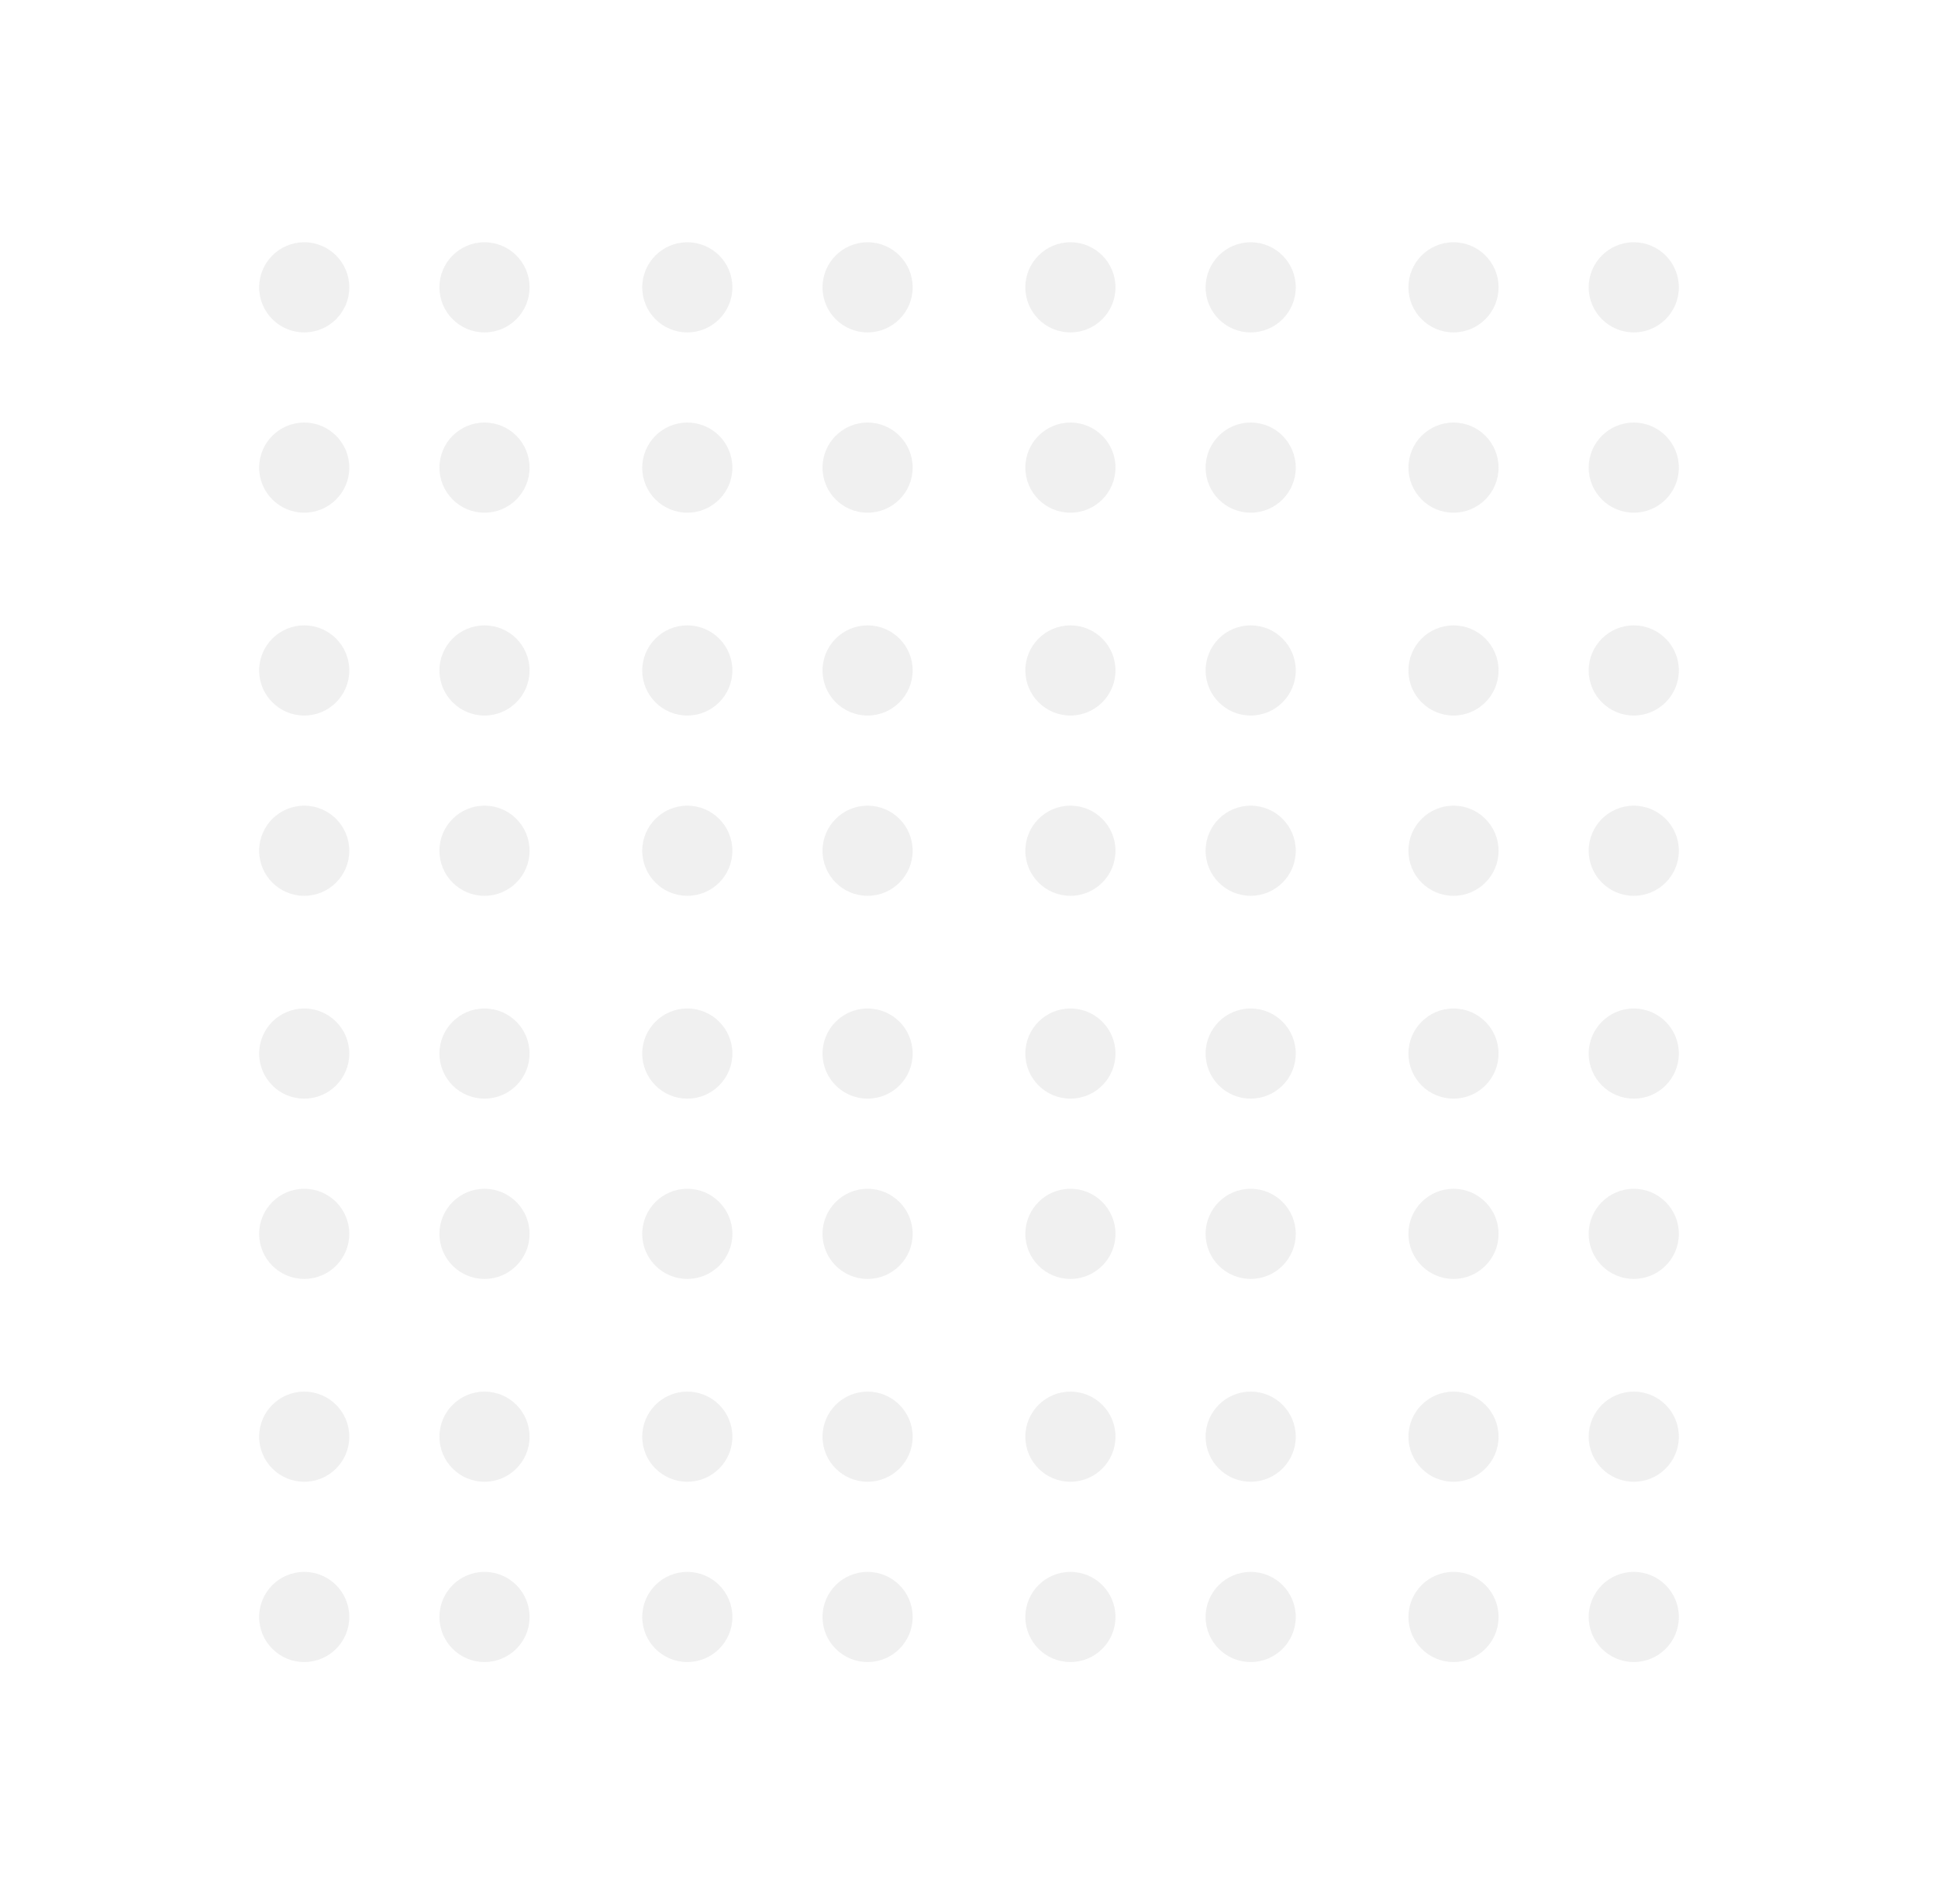 <svg width="172" height="169" viewBox="0 0 172 169" fill="none" xmlns="http://www.w3.org/2000/svg">
<circle cx="27" cy="25.5" r="4" fill="#D9D9D9" fill-opacity="0.4"/>
<circle cx="43" cy="25.5" r="4" fill="#D9D9D9" fill-opacity="0.4"/>
<circle cx="27" cy="41.5" r="4" fill="#D9D9D9" fill-opacity="0.4"/>
<circle cx="43" cy="41.5" r="4" fill="#D9D9D9" fill-opacity="0.4"/>
<circle cx="61" cy="25.5" r="4" fill="#D9D9D9" fill-opacity="0.4"/>
<circle cx="77" cy="25.5" r="4" fill="#D9D9D9" fill-opacity="0.4"/>
<circle cx="61" cy="41.5" r="4" fill="#D9D9D9" fill-opacity="0.4"/>
<circle cx="77" cy="41.5" r="4" fill="#D9D9D9" fill-opacity="0.4"/>
<circle cx="95" cy="25.5" r="4" fill="#D9D9D9" fill-opacity="0.4"/>
<circle cx="111" cy="25.5" r="4" fill="#D9D9D9" fill-opacity="0.4"/>
<circle cx="95" cy="41.5" r="4" fill="#D9D9D9" fill-opacity="0.4"/>
<circle cx="111" cy="41.5" r="4" fill="#D9D9D9" fill-opacity="0.4"/>
<circle cx="129" cy="25.5" r="4" fill="#D9D9D9" fill-opacity="0.4"/>
<circle cx="145" cy="25.5" r="4" fill="#D9D9D9" fill-opacity="0.4"/>
<circle cx="129" cy="41.5" r="4" fill="#D9D9D9" fill-opacity="0.4"/>
<circle cx="145" cy="41.5" r="4" fill="#D9D9D9" fill-opacity="0.4"/>
<circle cx="27" cy="59.5" r="4" fill="#D9D9D9" fill-opacity="0.4"/>
<circle cx="43" cy="59.5" r="4" fill="#D9D9D9" fill-opacity="0.4"/>
<circle cx="27" cy="75.5" r="4" fill="#D9D9D9" fill-opacity="0.4"/>
<circle cx="43" cy="75.5" r="4" fill="#D9D9D9" fill-opacity="0.4"/>
<circle cx="61" cy="59.5" r="4" fill="#D9D9D9" fill-opacity="0.4"/>
<circle cx="77" cy="59.5" r="4" fill="#D9D9D9" fill-opacity="0.4"/>
<circle cx="61" cy="75.5" r="4" fill="#D9D9D9" fill-opacity="0.4"/>
<circle cx="77" cy="75.5" r="4" fill="#D9D9D9" fill-opacity="0.4"/>
<circle cx="95" cy="59.5" r="4" fill="#D9D9D9" fill-opacity="0.4"/>
<circle cx="111" cy="59.5" r="4" fill="#D9D9D9" fill-opacity="0.4"/>
<circle cx="95" cy="75.5" r="4" fill="#D9D9D9" fill-opacity="0.4"/>
<circle cx="111" cy="75.5" r="4" fill="#D9D9D9" fill-opacity="0.4"/>
<circle cx="129" cy="59.5" r="4" fill="#D9D9D9" fill-opacity="0.4"/>
<circle cx="145" cy="59.5" r="4" fill="#D9D9D9" fill-opacity="0.4"/>
<circle cx="129" cy="75.5" r="4" fill="#D9D9D9" fill-opacity="0.4"/>
<circle cx="145" cy="75.5" r="4" fill="#D9D9D9" fill-opacity="0.4"/>
<circle cx="27" cy="93.5" r="4" fill="#D9D9D9" fill-opacity="0.4"/>
<circle cx="43" cy="93.5" r="4" fill="#D9D9D9" fill-opacity="0.4"/>
<circle cx="27" cy="109.5" r="4" fill="#D9D9D9" fill-opacity="0.4"/>
<circle cx="43" cy="109.5" r="4" fill="#D9D9D9" fill-opacity="0.4"/>
<circle cx="61" cy="93.5" r="4" fill="#D9D9D9" fill-opacity="0.4"/>
<circle cx="77" cy="93.5" r="4" fill="#D9D9D9" fill-opacity="0.4"/>
<circle cx="61" cy="109.5" r="4" fill="#D9D9D9" fill-opacity="0.4"/>
<circle cx="77" cy="109.5" r="4" fill="#D9D9D9" fill-opacity="0.4"/>
<circle cx="95" cy="93.5" r="4" fill="#D9D9D9" fill-opacity="0.4"/>
<circle cx="111" cy="93.5" r="4" fill="#D9D9D9" fill-opacity="0.4"/>
<circle cx="95" cy="109.5" r="4" fill="#D9D9D9" fill-opacity="0.4"/>
<circle cx="111" cy="109.5" r="4" fill="#D9D9D9" fill-opacity="0.4"/>
<circle cx="129" cy="93.5" r="4" fill="#D9D9D9" fill-opacity="0.4"/>
<circle cx="145" cy="93.5" r="4" fill="#D9D9D9" fill-opacity="0.4"/>
<circle cx="129" cy="109.5" r="4" fill="#D9D9D9" fill-opacity="0.4"/>
<circle cx="145" cy="109.5" r="4" fill="#D9D9D9" fill-opacity="0.4"/>
<circle cx="27" cy="127.5" r="4" fill="#D9D9D9" fill-opacity="0.4"/>
<circle cx="43" cy="127.5" r="4" fill="#D9D9D9" fill-opacity="0.4"/>
<circle cx="27" cy="143.5" r="4" fill="#D9D9D9" fill-opacity="0.4"/>
<circle cx="43" cy="143.5" r="4" fill="#D9D9D9" fill-opacity="0.4"/>
<circle cx="61" cy="127.5" r="4" fill="#D9D9D9" fill-opacity="0.4"/>
<circle cx="77" cy="127.5" r="4" fill="#D9D9D9" fill-opacity="0.4"/>
<circle cx="61" cy="143.5" r="4" fill="#D9D9D9" fill-opacity="0.4"/>
<circle cx="77" cy="143.5" r="4" fill="#D9D9D9" fill-opacity="0.4"/>
<circle cx="95" cy="127.5" r="4" fill="#D9D9D9" fill-opacity="0.4"/>
<circle cx="111" cy="127.5" r="4" fill="#D9D9D9" fill-opacity="0.4"/>
<circle cx="95" cy="143.5" r="4" fill="#D9D9D9" fill-opacity="0.4"/>
<circle cx="111" cy="143.5" r="4" fill="#D9D9D9" fill-opacity="0.4"/>
<circle cx="129" cy="127.5" r="4" fill="#D9D9D9" fill-opacity="0.4"/>
<circle cx="145" cy="127.5" r="4" fill="#D9D9D9" fill-opacity="0.4"/>
<circle cx="129" cy="143.5" r="4" fill="#D9D9D9" fill-opacity="0.4"/>
<circle cx="145" cy="143.5" r="4" fill="#D9D9D9" fill-opacity="0.4"/>
</svg>
